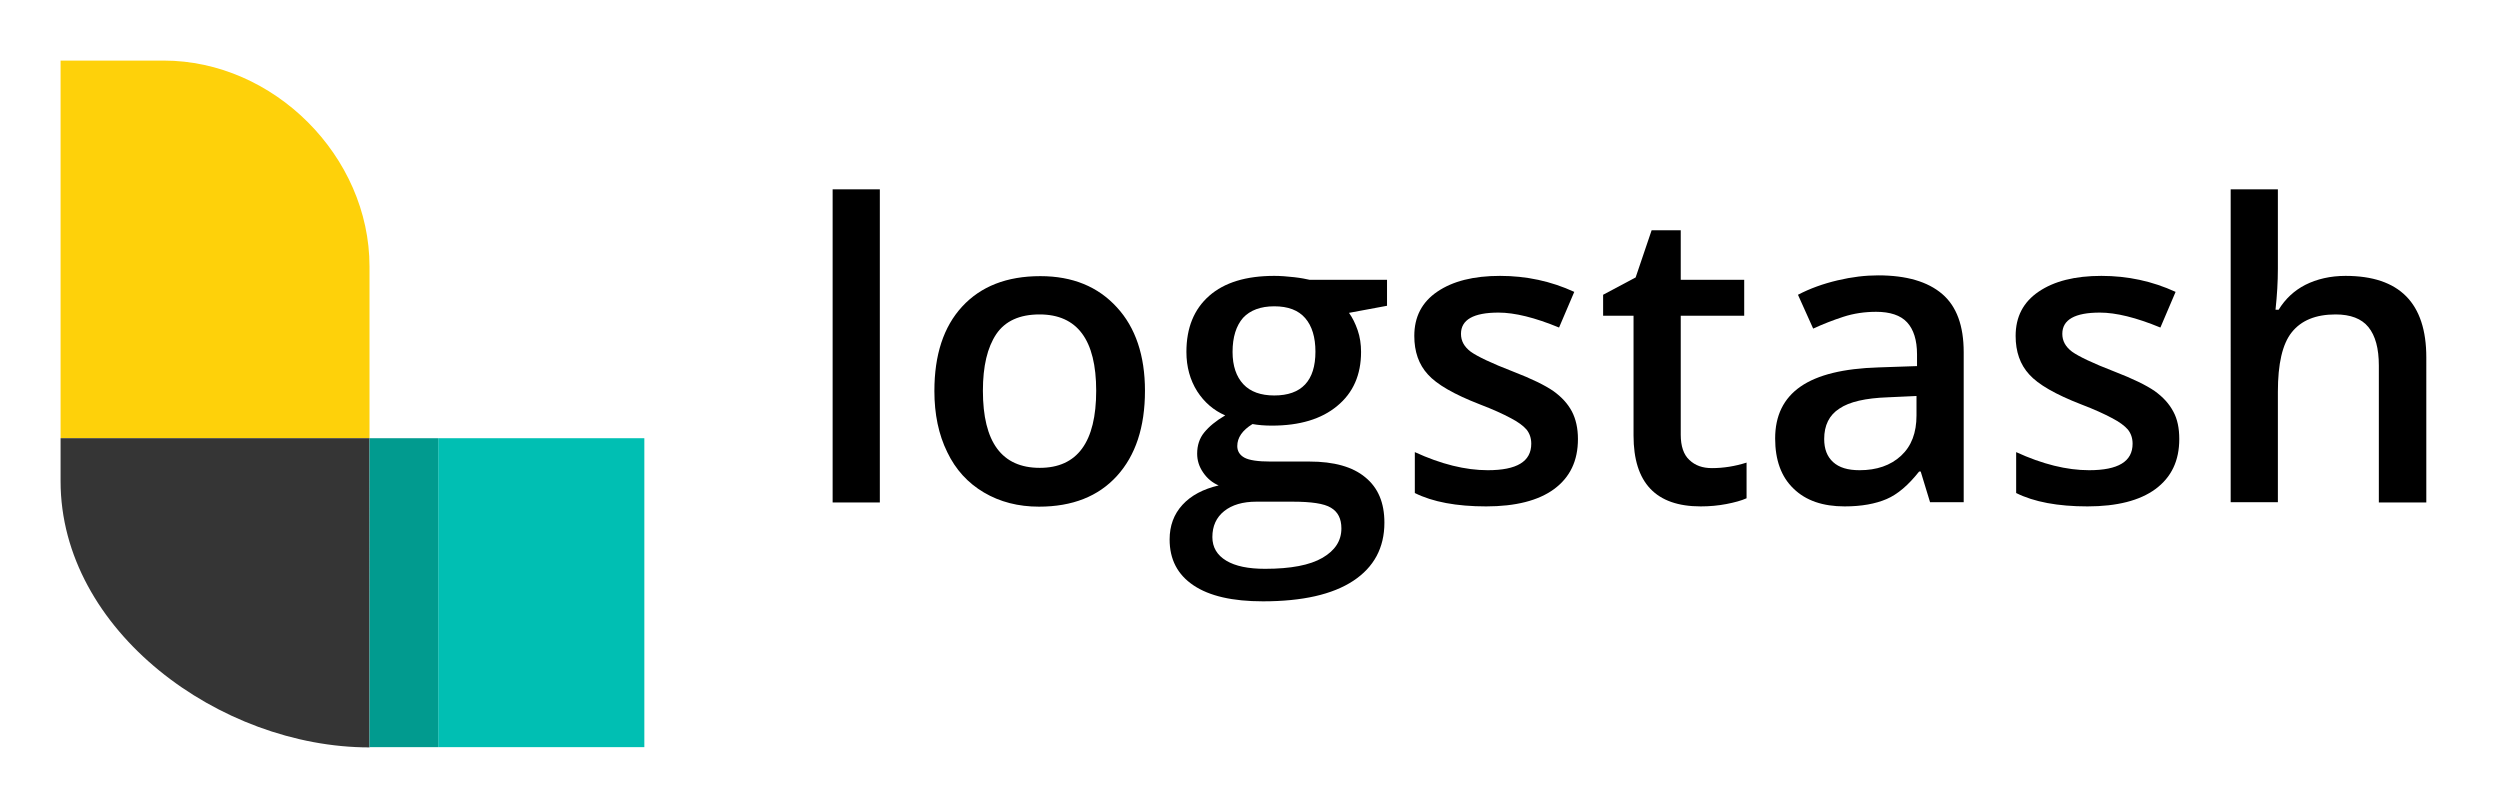 <?xml version="1.0" encoding="utf-8"?>
<!-- Generator: Adobe Illustrator 21.1.0, SVG Export Plug-In . SVG Version: 6.00 Build 0)  -->
<svg version="1.1" id="Layer_1" xmlns="http://www.w3.org/2000/svg" xmlns:xlink="http://www.w3.org/1999/xlink" x="0px" y="0px"
	 viewBox="0 0 953.3 308" style="enable-background:new 0 0 953.3 308;" xml:space="preserve">
<style type="text/css">
	.st0{fill:none;}
	.st1{enable-background:new    ;}
	.st2{fill:#FED10A;}
	.st3{fill:#353535;}
	.st4{fill:#00BFB3;}
	.st5{fill:#019B8F;}
</style>
<rect x="304.6" y="72.2" class="st0" width="723.4" height="134.2"/>
<g class="st1">
	<path d="M335.5,191.6h-18V72.2h18V191.6z"/>
	<path d="M436.6,149c0,13.9-3.6,24.7-10.7,32.5c-7.1,7.8-17,11.7-29.7,11.7c-7.9,0-14.9-1.8-21-5.4c-6.1-3.6-10.8-8.7-14-15.4
		c-3.3-6.7-4.9-14.5-4.9-23.3c0-13.8,3.5-24.5,10.6-32.2c7.1-7.7,17-11.6,29.8-11.6c12.3,0,22,4,29.2,11.9
		C433,124.9,436.6,135.6,436.6,149z M374.8,149c0,19.6,7.2,29.4,21.7,29.4c14.3,0,21.5-9.8,21.5-29.4c0-19.4-7.2-29.1-21.6-29.1
		c-7.6,0-13.1,2.5-16.5,7.5C376.5,132.5,374.8,139.6,374.8,149z"/>
	<path d="M528.9,106.7v9.9l-14.5,2.7c1.3,1.8,2.4,4,3.3,6.6c0.9,2.6,1.3,5.4,1.3,8.3c0,8.7-3,15.6-9.1,20.6c-6,5-14.3,7.5-24.9,7.5
		c-2.7,0-5.2-0.2-7.4-0.6c-3.9,2.4-5.8,5.2-5.8,8.4c0,1.9,0.9,3.4,2.7,4.4c1.8,1,5.2,1.5,10,1.5h14.8c9.4,0,16.5,2,21.3,6
		c4.9,4,7.3,9.7,7.3,17.3c0,9.6-4,17-11.9,22.2c-7.9,5.2-19.4,7.8-34.4,7.8c-11.6,0-20.4-2-26.5-6.1c-6.1-4.1-9.1-9.9-9.1-17.5
		c0-5.2,1.6-9.6,4.9-13.2c3.3-3.6,7.9-6,13.8-7.4c-2.4-1-4.4-2.7-5.9-4.9c-1.6-2.3-2.3-4.7-2.3-7.2c0-3.2,0.9-5.9,2.7-8.1
		c1.8-2.2,4.4-4.4,8-6.5c-4.4-1.9-8-5-10.7-9.2c-2.7-4.3-4.1-9.3-4.1-15c0-9.2,2.9-16.3,8.7-21.4c5.8-5.1,14.1-7.6,24.8-7.6
		c2.4,0,4.9,0.2,7.6,0.5c2.6,0.3,4.6,0.7,5.9,1H528.9z M462.3,204.8c0,3.9,1.8,6.9,5.3,9c3.5,2.1,8.4,3.1,14.8,3.1
		c9.8,0,17.1-1.4,21.9-4.2c4.8-2.8,7.2-6.5,7.2-11.2c0-3.7-1.3-6.3-4-7.9c-2.6-1.6-7.5-2.3-14.7-2.3h-13.7c-5.2,0-9.3,1.2-12.3,3.6
		C463.8,197.3,462.3,200.6,462.3,204.8z M470,134.2c0,5.3,1.4,9.4,4.1,12.3c2.7,2.9,6.7,4.3,11.8,4.3c10.4,0,15.7-5.6,15.7-16.7
		c0-5.5-1.3-9.8-3.9-12.8c-2.6-3-6.5-4.5-11.8-4.5c-5.2,0-9.2,1.5-11.9,4.4C471.4,124.2,470,128.5,470,134.2z"/>
	<path d="M601.7,167.4c0,8.3-3,14.6-9.1,19.1c-6,4.4-14.7,6.6-25.9,6.6c-11.3,0-20.4-1.7-27.2-5.1v-15.6c10,4.6,19.3,6.9,27.8,6.9
		c11.1,0,16.6-3.3,16.6-10.1c0-2.1-0.6-3.9-1.8-5.4c-1.2-1.4-3.2-2.9-6.1-4.4c-2.8-1.5-6.7-3.3-11.7-5.2
		c-9.8-3.8-16.4-7.6-19.8-11.4c-3.5-3.8-5.2-8.7-5.2-14.7c0-7.3,2.9-12.9,8.8-16.9c5.9-4,13.8-6,23.9-6c10,0,19.4,2,28.3,6.1
		l-5.8,13.6c-9.2-3.8-16.9-5.7-23.1-5.7c-9.5,0-14.3,2.7-14.3,8.1c0,2.7,1.2,4.9,3.7,6.8c2.5,1.8,7.9,4.4,16.2,7.6
		c7,2.7,12.1,5.2,15.3,7.4c3.2,2.3,5.5,4.8,7.1,7.8C600.9,159.8,601.7,163.3,601.7,167.4z"/>
	<path d="M652.8,178.5c4.4,0,8.8-0.7,13.2-2.1V190c-2,0.9-4.6,1.6-7.7,2.2c-3.1,0.6-6.4,0.9-9.8,0.9c-17.1,0-25.6-9-25.6-27v-45.7
		h-11.6v-8l12.4-6.6l6.1-18h11.1v18.9h24.2v13.7h-24.2v45.4c0,4.3,1.1,7.6,3.3,9.6C646.4,177.5,649.2,178.5,652.8,178.5z"/>
	<path d="M736,191.6l-3.6-11.8h-0.6c-4.1,5.2-8.2,8.7-12.4,10.5s-9.5,2.8-16,2.8c-8.3,0-14.8-2.2-19.5-6.8c-4.7-4.5-7-10.9-7-19.1
		c0-8.7,3.2-15.3,9.7-19.8c6.5-4.5,16.4-6.9,29.7-7.3l14.7-0.5v-4.5c0-5.4-1.3-9.5-3.8-12.2c-2.5-2.7-6.5-4-11.8-4
		c-4.3,0-8.5,0.6-12.5,1.9c-4,1.3-7.8,2.8-11.5,4.5l-5.8-12.9c4.6-2.4,9.6-4.2,15.1-5.5c5.5-1.3,10.6-1.9,15.5-1.9
		c10.8,0,18.9,2.4,24.4,7.1c5.5,4.7,8.2,12.1,8.2,22.2v57.2H736z M709.1,179.3c6.5,0,11.8-1.8,15.8-5.5c4-3.7,5.9-8.8,5.9-15.4v-7.4
		l-10.9,0.5c-8.5,0.3-14.7,1.7-18.5,4.3c-3.9,2.5-5.8,6.4-5.8,11.6c0,3.8,1.1,6.7,3.4,8.8C701.3,178.3,704.6,179.3,709.1,179.3z"/>
	<path d="M831,167.4c0,8.3-3,14.6-9.1,19.1c-6,4.4-14.7,6.6-25.9,6.6c-11.3,0-20.4-1.7-27.2-5.1v-15.6c10,4.6,19.3,6.9,27.8,6.9
		c11.1,0,16.6-3.3,16.6-10.1c0-2.1-0.6-3.9-1.8-5.4c-1.2-1.4-3.2-2.9-6.1-4.4c-2.8-1.5-6.7-3.3-11.7-5.2
		c-9.8-3.8-16.4-7.6-19.8-11.4c-3.5-3.8-5.2-8.7-5.2-14.7c0-7.3,2.9-12.9,8.8-16.9c5.9-4,13.8-6,23.9-6c10,0,19.4,2,28.3,6.1
		l-5.8,13.6c-9.2-3.8-16.9-5.7-23.1-5.7c-9.5,0-14.3,2.7-14.3,8.1c0,2.7,1.2,4.9,3.7,6.8c2.5,1.8,7.9,4.4,16.2,7.6
		c7,2.7,12.1,5.2,15.3,7.4c3.2,2.3,5.5,4.8,7.1,7.8C830.3,159.8,831,163.3,831,167.4z"/>
	<path d="M925.2,191.6h-18.1v-52.2c0-6.5-1.3-11.4-4-14.7c-2.6-3.2-6.8-4.8-12.5-4.8c-7.6,0-13.1,2.3-16.7,6.8
		c-3.6,4.5-5.3,12.1-5.3,22.7v42.1h-18V72.2h18v30.3c0,4.9-0.3,10-0.9,15.6h1.2c2.5-4.1,5.9-7.3,10.2-9.5c4.4-2.2,9.5-3.4,15.3-3.4
		c20.6,0,30.8,10.4,30.8,31.1V191.6z"/>
</g>
<g id="Logstash_3_">
	<g>
		<path class="st2" d="M62.4,23.1H23.1v144h117.8v-65.5C140.9,59.6,104.4,23.1,62.4,23.1z"/>
		<path class="st3" d="M23.1,183.5c0,57,60.8,101.5,117.8,101.5V167.1H23.1V183.5z"/>
	</g>
	<g>
		<rect x="167.1" y="167.1" class="st4" width="78.6" height="117.8"/>
		<rect x="140.9" y="167.1" class="st5" width="26.2" height="117.8"/>
	</g>
</g>
</svg>
